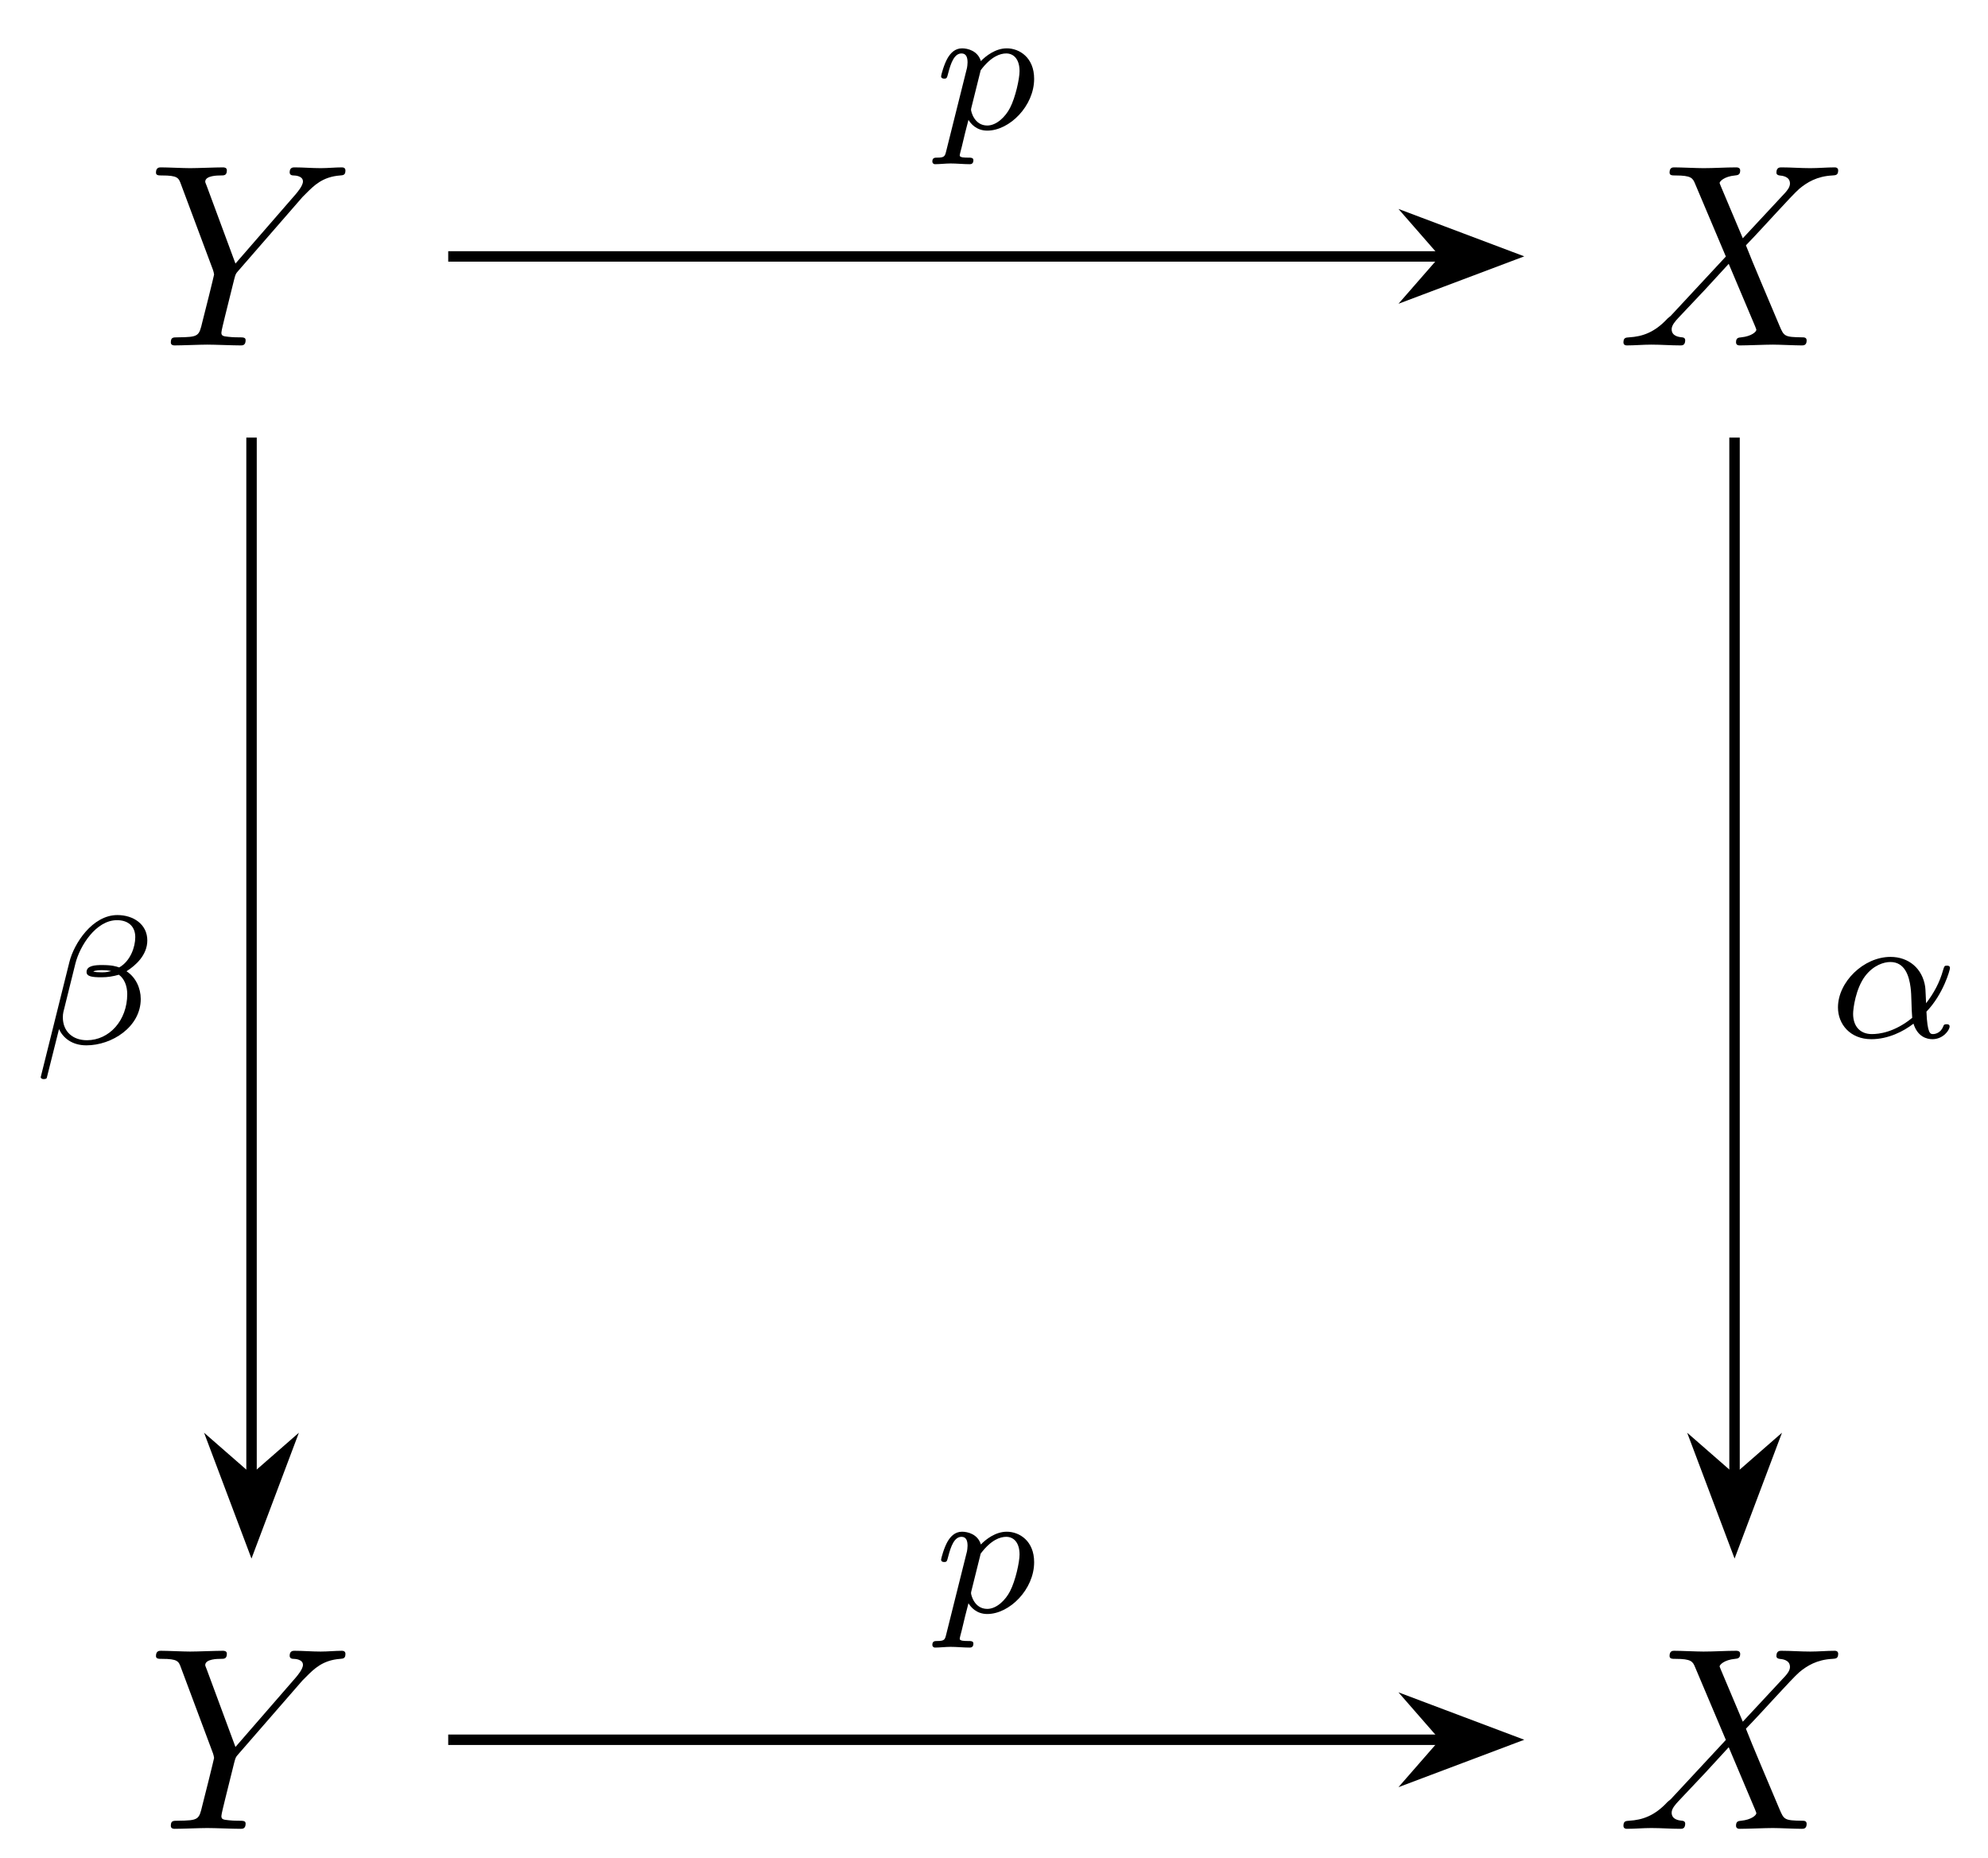 <svg xmlns="http://www.w3.org/2000/svg" xmlns:xlink="http://www.w3.org/1999/xlink" xmlns:inkscape="http://www.inkscape.org/namespaces/inkscape" version="1.1" width="76" height="71" viewBox="0 0 76 71">
<defs>
<path id="font_1_2" d="M.597 .569 .611 .583C.641 .613 .674 .647 .742 .652 .753 .653 .762 .653 .762 .671 .762 .679 .757 .683 .749 .683 .723 .683 .694 .68 .667 .68 .634 .68 .599 .683 .567 .683 .561 .683 .548 .683 .548 .664 .548 .653 .558 .652 .563 .652 .57 .652 .599 .65 .599 .629 .599 .612 .576 .586 .572 .581L.34 .314 .23 .611C.224 .625 .224 .627 .224 .628 .224 .652 .273 .652 .283 .652 .297 .652 .307 .652 .307 .672 .307 .683 .295 .683 .292 .683 .264 .683 .194 .68 .166 .68 .141 .68 .079 .683 .054 .683 .048 .683 .035 .683 .035 .663 .035 .652 .045 .652 .058 .652 .118 .652 .122 .643 .131 .618L.254 .289C.255 .286 .258 .275 .258 .272 .258 .269 .218 .108 .213 .09 .2 .035 .199 .032 .119 .031 .1 .031 .092 .031 .092 .011 .092 0 .104 0 .106 0 .134 0 .204 .003 .232 .003 .26 .003 .332 0 .36 0 .367 0 .379 0 .379 .02 .379 .031 .37 .031 .351 .031 .349 .031 .33 .031 .313 .033 .292 .035 .286 .037 .286 .049 .286 .056 .295 .091 .3 .112L.335 .253C.34 .272 .341 .275 .349 .284L.597 .569Z"/>
<path id="font_1_1" d="M.485 .411 .401 .61C.398 .618 .396 .622 .396 .623 .396 .629 .413 .648 .455 .652 .465 .653 .475 .654 .475 .671 .475 .683 .463 .683 .46 .683 .419 .683 .376 .68 .334 .68 .309 .68 .247 .683 .222 .683 .216 .683 .204 .683 .204 .663 .204 .652 .214 .652 .227 .652 .287 .652 .293 .642 .302 .62L.42 .341 .209 .114 .196 .103C.147 .05 .1 .034 .049 .031 .036 .03 .027 .03 .027 .011 .027 .01 .027 0 .04 0 .07 0 .103 .003 .134 .003 .171 .003 .21 0 .246 0 .252 0 .264 0 .264 .02 .264 .03 .254 .031 .252 .031 .243 .032 .212 .034 .212 .062 .212 .078 .227 .094 .239 .107L.341 .215 .431 .313 .532 .074C.536 .063 .537 .062 .537 .06 .537 .052 .518 .035 .479 .031 .468 .03 .459 .029 .459 .012 .459 0 .47 0 .474 0 .502 0 .572 .003 .6 .003 .625 .003 .686 0 .711 0 .718 0 .73 0 .73 .019 .73 .031 .72 .031 .712 .031 .645 .032 .643 .035 .626 .075 .587 .168 .52 .324 .497 .384 .565 .454 .67 .573 .702 .601 .731 .625 .769 .649 .829 .652 .842 .653 .851 .653 .851 .672 .851 .673 .851 .683 .838 .683 .808 .683 .775 .68 .744 .68 .707 .68 .669 .683 .633 .683 .627 .683 .614 .683 .614 .663 .614 .656 .619 .653 .626 .652 .635 .651 .666 .649 .666 .621 .666 .607 .655 .594 .647 .585L.485 .411Z"/>
<path id="font_2_2" d="M.633 .566C.633 .654 .557 .705 .469 .705 .332 .705 .231 .549 .206 .448L.049-.182C.047-.189 .057-.194 .063-.194 .072-.194 .08-.193 .082-.187L.149 .08C.17 .034 .218-.009 .299-.009 .439-.009 .597 .092 .597 .245 .597 .304 .57 .364 .519 .397 .568 .428 .633 .485 .633 .566M.435 .398C.42 .395 .413 .391 .384 .391 .368 .391 .344 .392 .337 .396 .347 .402 .375 .403 .384 .403 .399 .403 .421 .402 .435 .398M.567 .584C.567 .531 .541 .453 .479 .418 .46 .424 .441 .431 .385 .431 .35 .431 .3 .429 .3 .393 .3 .368 .331 .364 .382 .364 .416 .364 .446 .369 .477 .378 .507 .357 .523 .316 .523 .272 .523 .127 .424 .019 .302 .019 .225 .019 .17 .066 .17 .145 .17 .155 .171 .165 .173 .174L.239 .44C.263 .535 .351 .677 .467 .677 .526 .677 .567 .645 .567 .584Z"/>
<path id="font_2_1" d="M.547 .141C.639 .236 .676 .369 .676 .38 .676 .393 .664 .393 .659 .393 .645 .393 .645 .39 .638 .368 .62 .302 .587 .241 .545 .187 .544 .202 .542 .269 .54 .278 .525 .377 .45 .441 .35 .441 .203 .441 .062 .304 .062 .164 .062 .072 .129-.01 .245-.01 .337-.01 .42 .032 .476 .075 .499 .002 .55-.01 .58-.01 .638-.01 .674 .039 .674 .06 .674 .072 .662 .072 .657 .072 .644 .072 .642 .068 .64 .062 .626 .024 .595 .018 .583 .018 .569 .018 .552 .018 .547 .141M.469 .107C.371 .027 .286 .018 .248 .018 .182 .018 .145 .062 .145 .129 .145 .158 .159 .267 .211 .336 .257 .396 .314 .413 .349 .413 .429 .413 .452 .336 .46 .274 .466 .231 .464 .16 .469 .107Z"/>
<path id="font_2_3" d="M.075-.122C.068-.15 .066-.158 .026-.158 .013-.158-.001-.158-.001-.179-.001-.19 .008-.194 .013-.194 .039-.194 .072-.19 .099-.19 .133-.19 .171-.194 .204-.194 .213-.194 .224-.191 .224-.172 .224-.158 .21-.158 .198-.158 .176-.158 .149-.158 .149-.146 .149-.141 .156-.115 .16-.1 .172-.047 .186 .007 .197 .049 .209 .029 .24-.01 .3-.01 .422-.01 .557 .125 .557 .274 .557 .391 .476 .441 .407 .441 .345 .441 .292 .399 .265 .371 .248 .428 .192 .441 .162 .441 .123 .441 .099 .415 .083 .388 .063 .354 .047 .294 .047 .288 .047 .275 .061 .275 .064 .275 .078 .275 .079 .278 .086 .305 .101 .363 .12 .413 .159 .413 .185 .413 .192 .391 .192 .364 .192 .353 .19 .34 .189 .334L.075-.122M.264 .321C.322 .398 .372 .413 .404 .413 .443 .413 .477 .384 .477 .316 .477 .275 .455 .173 .425 .115 .4 .066 .351 .018 .3 .018 .229 .018 .211 .095 .211 .105 .211 .109 .213 .116 .214 .12L.264 .321Z"/>
</defs>
<use data-text="Y" xlink:href="#font_1_2" transform="matrix(9.963,0,0,-9.963,5.614,13.202)"/>
<use data-text="Y" xlink:href="#font_1_2" transform="matrix(9.963,0,0,-9.963,5.614,69.899)"/>
<use data-text="X" xlink:href="#font_1_1" transform="matrix(9.963,0,0,-9.963,61.794,13.202)"/>
<use data-text="X" xlink:href="#font_1_1" transform="matrix(9.963,0,0,-9.963,61.794,69.899)"/>
<path transform="matrix(1,0,0,-1,37.963,66.495)" stroke-width=".399" stroke-linecap="butt" stroke-miterlimit="10" stroke-linejoin="miter" fill="none" stroke="#000000" d="M-28.347 49.77V9.988"/>
<path transform="matrix(0,1,1,0,9.614,54.789)" d="M4.215 0 .643 1.346 1.818 0 .643-1.346Z"/>
<path transform="matrix(0,1,1,0,9.614,54.789)" stroke-width=".399" stroke-linecap="butt" stroke-miterlimit="10" stroke-linejoin="miter" fill="none" stroke="#000000" d="M4.215 0 .643 1.346 1.818 0 .643-1.346Z"/>
<use data-text="&#x03b2;" xlink:href="#font_2_2" transform="matrix(6.974,0,0,-6.974,1.217,39.891)"/>
<path transform="matrix(1,0,0,-1,37.963,66.495)" stroke-width=".399" stroke-linecap="butt" stroke-miterlimit="10" stroke-linejoin="miter" fill="none" stroke="#000000" d="M28.347 49.77V9.988"/>
<path transform="matrix(0,1,1,0,66.312,54.789)" d="M4.215 0 .643 1.346 1.818 0 .643-1.346Z"/>
<path transform="matrix(0,1,1,0,66.312,54.789)" stroke-width=".399" stroke-linecap="butt" stroke-miterlimit="10" stroke-linejoin="miter" fill="none" stroke="#000000" d="M4.215 0 .643 1.346 1.818 0 .643-1.346Z"/>
<use data-text="&#x03b1;" xlink:href="#font_2_1" transform="matrix(6.974,0,0,-6.974,69.832,39.649)"/>
<path transform="matrix(1,0,0,-1,37.963,66.495)" stroke-width=".399" stroke-linecap="butt" stroke-miterlimit="10" stroke-linejoin="miter" fill="none" stroke="#000000" d="M-20.828 56.694H17.245"/>
<path transform="matrix(1,0,0,-1,53.491,9.798)" d="M4.215 0 .643 1.346 1.818 0 .643-1.346Z"/>
<path transform="matrix(1,0,0,-1,53.491,9.798)" stroke-width=".399" stroke-linecap="butt" stroke-miterlimit="10" stroke-linejoin="miter" fill="none" stroke="#000000" d="M4.215 0 .643 1.346 1.818 0 .643-1.346Z"/>
<use data-text="p" xlink:href="#font_2_3" transform="matrix(6.974,0,0,-6.974,35.65,4.923)"/>
<path transform="matrix(1,0,0,-1,37.963,66.495)" stroke-width=".399" stroke-linecap="butt" stroke-miterlimit="10" stroke-linejoin="miter" fill="none" stroke="#000000" d="M-20.828 0H17.245"/>
<path transform="matrix(1,0,0,-1,53.491,66.495)" d="M4.215 0 .643 1.346 1.818 0 .643-1.346Z"/>
<path transform="matrix(1,0,0,-1,53.491,66.495)" stroke-width=".399" stroke-linecap="butt" stroke-miterlimit="10" stroke-linejoin="miter" fill="none" stroke="#000000" d="M4.215 0 .643 1.346 1.818 0 .643-1.346Z"/>
<use data-text="p" xlink:href="#font_2_3" transform="matrix(6.974,0,0,-6.974,35.65,61.619)"/>
</svg>
